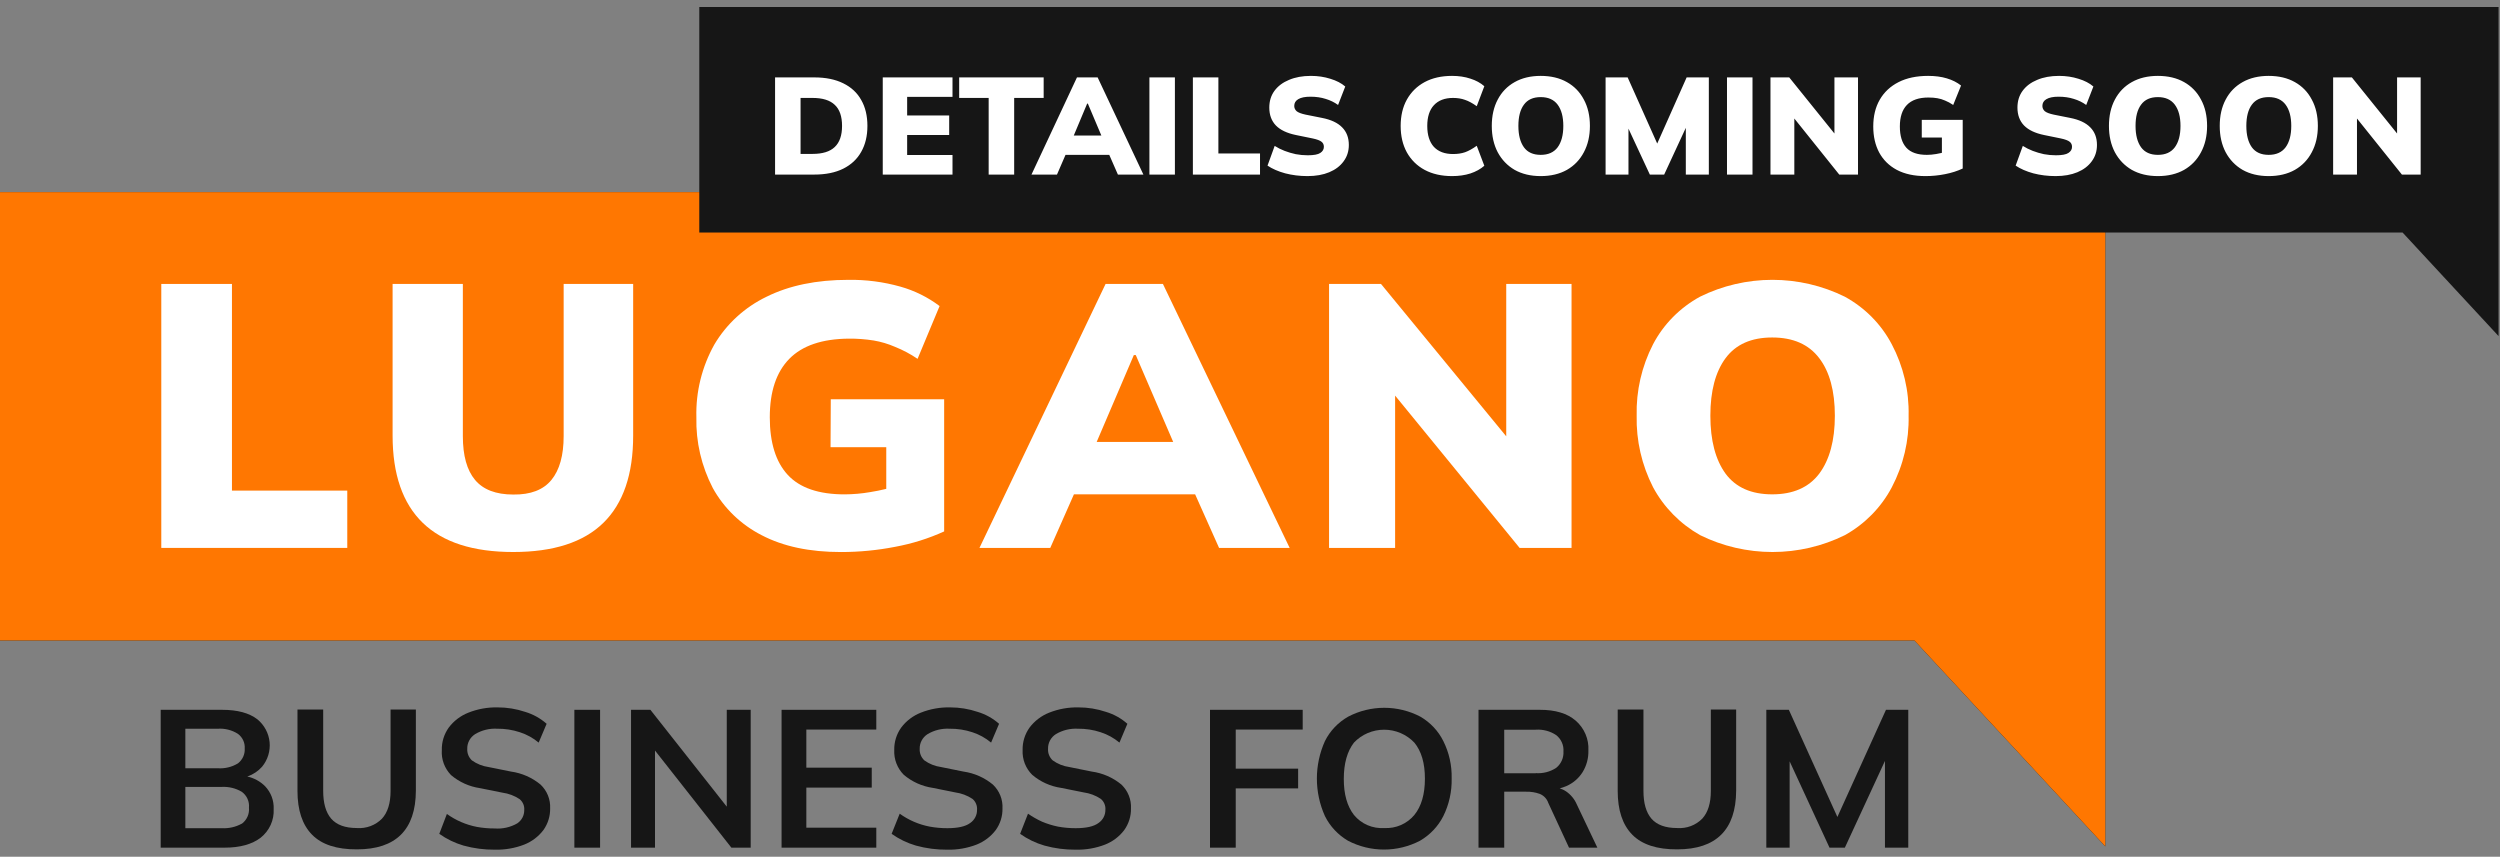<svg width="178" height="61" viewBox="0 0 178 61" fill="none" xmlns="http://www.w3.org/2000/svg">
<rect x="0" y="0" width="178" height="61" fill="#808080" stroke="none"/>
<path d="M42.726 50.539H40.895V60.353H42.726V50.539Z" fill="#161616"/>
<path d="M51.746 57.434L46.308 50.539H44.93V60.353H46.636V53.438L52.074 60.353H53.449V50.539H51.746V57.434Z" fill="#161616"/>
<path d="M27.809 56.311C27.809 57.182 27.605 57.841 27.198 58.287C26.969 58.521 26.69 58.702 26.381 58.818C26.071 58.933 25.74 58.981 25.41 58.956C24.576 58.956 23.966 58.733 23.579 58.287C23.198 57.843 23.011 57.183 23.011 56.311V50.52H21.18V56.311C21.18 57.686 21.525 58.725 22.217 59.429C22.908 60.133 23.972 60.481 25.41 60.475C26.801 60.475 27.847 60.126 28.547 59.429C29.247 58.732 29.602 57.693 29.61 56.311V50.52H27.809V56.311Z" fill="#161616"/>
<path d="M17.608 55.288C18.015 55.149 18.378 54.909 18.661 54.59C19.065 54.097 19.256 53.469 19.195 52.84C19.134 52.211 18.825 51.63 18.333 51.221C17.746 50.764 16.909 50.539 15.819 50.539H11.441V60.353H15.993C17.087 60.353 17.944 60.116 18.563 59.642C18.869 59.397 19.111 59.086 19.272 58.733C19.432 58.38 19.505 57.994 19.485 57.608C19.499 57.31 19.452 57.013 19.348 56.733C19.243 56.454 19.082 56.198 18.875 55.98C18.529 55.634 18.089 55.394 17.608 55.288ZM13.197 51.887H15.494C16.004 51.849 16.513 51.977 16.942 52.251C17.104 52.372 17.232 52.531 17.317 52.713C17.401 52.895 17.438 53.094 17.424 53.293C17.437 53.495 17.399 53.696 17.315 53.881C17.231 54.065 17.103 54.227 16.942 54.352C16.509 54.616 16.002 54.737 15.494 54.699H13.197V51.887ZM17.214 58.644C16.778 58.886 16.28 58.997 15.78 58.966H13.197V56.028H15.78C16.283 56 16.783 56.121 17.214 56.376C17.391 56.504 17.532 56.675 17.621 56.873C17.711 57.07 17.747 57.287 17.726 57.502C17.748 57.721 17.713 57.942 17.623 58.143C17.533 58.345 17.393 58.521 17.214 58.654V58.644Z" fill="#161616"/>
<path d="M36.38 54.935L34.789 54.614C34.358 54.554 33.948 54.391 33.597 54.137C33.486 54.032 33.399 53.904 33.342 53.762C33.286 53.621 33.261 53.469 33.269 53.317C33.263 53.111 33.311 52.907 33.408 52.725C33.505 52.542 33.648 52.387 33.824 52.274C34.296 51.989 34.846 51.853 35.399 51.885C35.949 51.878 36.496 51.963 37.017 52.136C37.507 52.294 37.961 52.545 38.353 52.873L38.92 51.534C38.483 51.147 37.965 50.858 37.401 50.688C36.768 50.474 36.102 50.365 35.432 50.366C34.717 50.351 34.007 50.479 33.345 50.743C32.79 50.962 32.308 51.329 31.953 51.801C31.616 52.272 31.442 52.836 31.458 53.41C31.436 53.735 31.483 54.06 31.596 54.366C31.709 54.671 31.886 54.951 32.114 55.186C32.697 55.682 33.412 56.004 34.175 56.116L35.777 56.438C36.214 56.498 36.632 56.655 36.997 56.898C37.111 56.993 37.201 57.113 37.258 57.248C37.315 57.384 37.338 57.531 37.326 57.677C37.329 57.862 37.286 58.046 37.199 58.211C37.113 58.376 36.986 58.517 36.83 58.623C36.342 58.904 35.777 59.031 35.212 58.986C34.788 58.988 34.365 58.95 33.949 58.874C33.178 58.724 32.451 58.41 31.819 57.953L31.277 59.369C31.801 59.742 32.386 60.025 33.007 60.206C33.733 60.406 34.484 60.504 35.238 60.498C35.952 60.514 36.661 60.391 37.326 60.135C37.867 59.92 38.338 59.564 38.688 59.105C39.011 58.654 39.18 58.113 39.17 57.561C39.186 57.246 39.133 56.932 39.016 56.639C38.898 56.346 38.718 56.081 38.487 55.862C37.888 55.365 37.158 55.044 36.38 54.935Z" fill="#161616"/>
<path d="M55.648 60.353H62.392V58.931H57.411V56.077H62.068V54.657H57.411V51.945H62.392V50.539H55.648V60.353Z" fill="#161616"/>
<path d="M111.502 56.344C111.364 56.252 111.213 56.181 111.055 56.131C111.218 56.088 111.377 56.033 111.531 55.967C112.006 55.758 112.406 55.414 112.68 54.979C112.966 54.513 113.11 53.976 113.093 53.432C113.115 53.033 113.045 52.635 112.887 52.266C112.73 51.898 112.489 51.569 112.184 51.305C111.587 50.792 110.74 50.537 109.644 50.539H105.27V60.353H107.101V56.369H108.663C108.992 56.361 109.319 56.413 109.628 56.524C109.771 56.581 109.9 56.669 110.005 56.78C110.11 56.891 110.19 57.023 110.238 57.167L111.715 60.356H113.733L112.269 57.277C112.108 56.901 111.842 56.578 111.502 56.344ZM109.345 55.056H107.101V51.955H109.345C109.863 51.919 110.378 52.056 110.806 52.344C110.979 52.482 111.116 52.659 111.205 52.861C111.295 53.062 111.333 53.281 111.318 53.499C111.332 53.72 111.293 53.94 111.204 54.143C111.115 54.346 110.979 54.526 110.806 54.667C110.377 54.952 109.862 55.085 109.345 55.047V55.056Z" fill="#161616"/>
<path d="M68.594 54.935L67.006 54.614C66.573 54.555 66.163 54.391 65.811 54.137C65.7 54.032 65.612 53.904 65.556 53.762C65.499 53.621 65.474 53.469 65.483 53.317C65.477 53.111 65.524 52.907 65.622 52.725C65.719 52.542 65.862 52.387 66.038 52.274C66.51 51.99 67.059 51.854 67.613 51.885C68.164 51.878 68.712 51.963 69.234 52.136C69.722 52.295 70.175 52.545 70.566 52.873L71.134 51.534C70.697 51.147 70.178 50.858 69.615 50.688C68.981 50.474 68.316 50.365 67.646 50.366C66.931 50.351 66.221 50.479 65.558 50.743C65.003 50.962 64.522 51.329 64.167 51.801C63.83 52.272 63.656 52.836 63.671 53.41C63.656 53.733 63.708 54.056 63.825 54.358C63.942 54.66 64.121 54.936 64.351 55.167C64.934 55.662 65.649 55.985 66.412 56.097L68.013 56.419C68.451 56.479 68.87 56.636 69.237 56.879C69.351 56.974 69.439 57.094 69.496 57.23C69.553 57.365 69.577 57.511 69.565 57.657C69.569 57.843 69.526 58.026 69.439 58.192C69.353 58.357 69.226 58.498 69.07 58.603C68.74 58.846 68.2 58.967 67.452 58.967C67.028 58.968 66.605 58.931 66.189 58.854C65.418 58.705 64.691 58.391 64.059 57.934L63.484 59.369C64.008 59.742 64.593 60.025 65.214 60.206C65.94 60.406 66.691 60.504 67.445 60.498C68.159 60.514 68.868 60.391 69.533 60.135C70.074 59.92 70.545 59.564 70.894 59.105C71.219 58.654 71.388 58.113 71.377 57.561C71.393 57.246 71.34 56.932 71.223 56.639C71.105 56.346 70.925 56.081 70.694 55.862C70.097 55.366 69.369 55.045 68.594 54.935Z" fill="#161616"/>
<path d="M134.281 50.539L130.822 58.168L127.366 50.539H125.762V60.353H127.422V54.207L130.261 60.353H131.354L134.209 54.178V60.353H135.869V50.539H134.281Z" fill="#161616"/>
<path d="M121.812 56.311C121.812 57.182 121.609 57.841 121.202 58.287C120.972 58.521 120.693 58.702 120.384 58.818C120.075 58.933 119.743 58.981 119.413 58.956C118.58 58.956 117.969 58.733 117.582 58.287C117.201 57.843 117.014 57.183 117.014 56.311V50.52H115.18V56.311C115.18 57.686 115.525 58.725 116.217 59.429C116.908 60.133 117.974 60.481 119.413 60.475C120.805 60.475 121.85 60.126 122.55 59.429C123.251 58.732 123.605 57.693 123.614 56.311V50.52H121.812V56.311Z" fill="#161616"/>
<path d="M77.729 54.935L76.141 54.614C75.71 54.554 75.3 54.391 74.95 54.137C74.837 54.032 74.75 53.904 74.693 53.763C74.636 53.621 74.612 53.469 74.621 53.317C74.615 53.111 74.662 52.908 74.758 52.725C74.855 52.542 74.998 52.387 75.173 52.274C75.646 51.99 76.197 51.854 76.751 51.885C77.301 51.878 77.849 51.963 78.369 52.136C78.859 52.295 79.312 52.545 79.705 52.873L80.269 51.534C79.834 51.147 79.316 50.858 78.753 50.688C78.12 50.474 77.454 50.365 76.784 50.366C76.07 50.351 75.359 50.479 74.697 50.743C74.143 50.963 73.661 51.33 73.306 51.801C72.968 52.272 72.795 52.836 72.81 53.41C72.794 53.733 72.847 54.056 72.964 54.359C73.081 54.661 73.261 54.936 73.493 55.167C74.074 55.663 74.788 55.986 75.55 56.097L77.155 56.419C77.593 56.478 78.01 56.636 78.376 56.879C78.489 56.974 78.578 57.094 78.635 57.23C78.692 57.365 78.716 57.511 78.704 57.657C78.707 57.843 78.663 58.027 78.576 58.192C78.489 58.357 78.362 58.498 78.205 58.603C77.875 58.846 77.335 58.967 76.587 58.967C76.163 58.968 75.74 58.931 75.324 58.854C74.939 58.775 74.563 58.658 74.201 58.507C73.848 58.347 73.511 58.155 73.194 57.934L72.633 59.369C73.158 59.743 73.744 60.026 74.366 60.206C75.091 60.406 75.841 60.504 76.594 60.498C77.307 60.514 78.017 60.391 78.681 60.135C79.223 59.921 79.694 59.565 80.043 59.105C80.367 58.654 80.536 58.113 80.525 57.561C80.541 57.247 80.489 56.933 80.372 56.64C80.255 56.347 80.075 56.082 79.846 55.862C79.244 55.364 78.51 55.043 77.729 54.935Z" fill="#161616"/>
<path d="M86.152 60.353H87.984V56.134H92.427V54.728H87.984V51.945H92.752V50.539H86.152V60.353Z" fill="#161616"/>
<path d="M101.123 51.022C100.334 50.61 99.454 50.395 98.56 50.395C97.666 50.395 96.786 50.61 95.997 51.022C95.279 51.428 94.701 52.034 94.336 52.763C93.957 53.605 93.762 54.515 93.762 55.435C93.762 56.355 93.957 57.265 94.336 58.107C94.698 58.835 95.268 59.444 95.977 59.861C96.766 60.273 97.646 60.489 98.54 60.489C99.434 60.489 100.314 60.273 101.103 59.861C101.818 59.446 102.395 58.837 102.764 58.107C103.177 57.271 103.381 56.35 103.358 55.421C103.381 54.501 103.177 53.589 102.764 52.763C102.403 52.037 101.832 51.432 101.123 51.022ZM100.703 58.024C100.446 58.334 100.118 58.581 99.746 58.743C99.373 58.906 98.967 58.979 98.56 58.957C98.15 58.983 97.739 58.913 97.363 58.75C96.987 58.588 96.657 58.338 96.4 58.024C95.917 57.401 95.676 56.544 95.678 55.45C95.68 54.356 95.921 53.498 96.4 52.876C96.675 52.585 97.008 52.353 97.378 52.195C97.748 52.037 98.148 51.955 98.552 51.955C98.955 51.955 99.355 52.037 99.725 52.195C100.095 52.353 100.428 52.585 100.703 52.876C101.206 53.487 101.456 54.345 101.454 55.45C101.452 56.554 101.201 57.412 100.703 58.024Z" fill="#161616"/>
<path d="M149.896 13.68H0V45.601H136.307L149.896 60.264V45.601V13.68Z" fill="#161616"/>
<path d="M149.896 13.68H0V45.601H136.307L149.896 60.264V45.601V13.68Z" fill="#FF7701"/>
<path d="M59.135 31.84H63.102V34.807C62.718 34.9 62.338 34.98 61.96 35.038C61.359 35.142 60.75 35.196 60.139 35.199C58.292 35.199 56.943 34.737 56.089 33.812C55.236 32.888 54.809 31.52 54.809 29.71C54.809 27.88 55.272 26.494 56.198 25.55C57.123 24.606 58.536 24.126 60.438 24.111C61.03 24.106 61.622 24.15 62.206 24.243C62.731 24.333 63.242 24.485 63.729 24.697C64.293 24.923 64.83 25.209 65.331 25.55L66.899 21.791C66.063 21.16 65.112 20.689 64.097 20.405C62.896 20.068 61.651 19.906 60.402 19.925C58.135 19.925 56.196 20.325 54.583 21.125C53.024 21.875 51.728 23.062 50.858 24.536C49.974 26.12 49.534 27.905 49.582 29.71C49.54 31.457 49.942 33.188 50.75 34.745C51.541 36.181 52.752 37.351 54.229 38.105C55.76 38.907 57.645 39.307 59.883 39.305C61.18 39.305 62.474 39.18 63.746 38.931C64.947 38.709 66.115 38.342 67.224 37.837V28.429H59.151L59.135 31.84Z" fill="white"/>
<path d="M40.132 31.054C40.132 32.422 39.842 33.461 39.262 34.171C38.682 34.881 37.776 35.228 36.545 35.211C35.311 35.211 34.404 34.864 33.824 34.171C33.244 33.478 32.955 32.439 32.955 31.054V20.217H27.953V31.015C27.953 33.769 28.669 35.839 30.099 37.225C31.53 38.611 33.679 39.303 36.545 39.303C39.406 39.303 41.545 38.611 42.961 37.225C44.376 35.839 45.083 33.769 45.081 31.015V20.217H40.132V31.054Z" fill="white"/>
<path d="M16.515 20.217H11.484V39.011H24.726V34.931H16.515V20.217Z" fill="white"/>
<path d="M78.717 20.217L69.738 39.011H74.779L76.463 35.198H85.094L86.797 39.011H91.824L82.8 20.217H78.717ZM80.729 25.281H80.867L83.531 31.465H78.084L80.729 25.281Z" fill="white"/>
<path d="M134.692 24.509C133.941 23.082 132.778 21.905 131.348 21.124C129.749 20.335 127.985 19.924 126.195 19.924C124.406 19.924 122.641 20.335 121.043 21.124C119.613 21.905 118.449 23.082 117.699 24.509C116.888 26.085 116.487 27.834 116.531 29.599C116.491 31.365 116.892 33.113 117.699 34.692C118.465 36.116 119.627 37.299 121.049 38.103C122.648 38.892 124.412 39.303 126.202 39.303C127.991 39.303 129.756 38.892 131.354 38.103C132.782 37.308 133.944 36.123 134.698 34.692C135.523 33.119 135.934 31.368 135.893 29.599C135.936 27.83 135.522 26.079 134.692 24.509ZM129.526 33.73C128.782 34.708 127.668 35.197 126.182 35.197C124.697 35.197 123.591 34.708 122.864 33.73C122.14 32.735 121.778 31.358 121.778 29.599C121.778 27.84 122.14 26.473 122.864 25.497C123.591 24.518 124.697 24.029 126.182 24.029C127.668 24.029 128.782 24.518 129.526 25.497C130.268 26.462 130.642 27.842 130.642 29.599C130.642 31.356 130.268 32.736 129.526 33.73Z" fill="white"/>
<path d="M107.244 31.066L98.327 20.217H94.629V39.011H99.332V28.167L108.196 39.011H111.894V20.217H107.244V31.066Z" fill="white"/>
<path d="M177.898 0.5L49.789 0.5V16.555H171.063L177.898 23.93V16.555V0.5Z" fill="#161616"/>
<path d="M55.185 12.43V5.511H57.972C58.79 5.511 59.48 5.652 60.043 5.933C60.605 6.208 61.031 6.603 61.319 7.12C61.613 7.631 61.76 8.246 61.76 8.965C61.76 9.679 61.613 10.293 61.319 10.81C61.031 11.327 60.605 11.726 60.043 12.008C59.48 12.289 58.79 12.43 57.972 12.43H55.185ZM57 10.958H57.854C58.567 10.958 59.094 10.794 59.434 10.467C59.781 10.14 59.954 9.639 59.954 8.965C59.954 8.285 59.781 7.784 59.434 7.464C59.094 7.137 58.567 6.973 57.854 6.973H57V10.958ZM62.852 12.43V5.511H67.818V6.895H64.589V8.22H67.582V9.613H64.589V11.036H67.818V12.43H62.852ZM70.393 12.43V6.973H68.293V5.511H74.309V6.973H72.209V12.43H70.393ZM73.441 12.43L76.68 5.511H78.152L81.41 12.43H79.595L78.76 10.526L79.457 11.026H75.394L76.081 10.526L75.257 12.43H73.441ZM77.406 7.375L76.258 10.114L75.983 9.652H78.859L78.613 10.114L77.455 7.375H77.406ZM81.838 12.43V5.511H83.653V12.43H81.838ZM84.933 12.43V5.511H86.749V10.928H89.713V12.43H84.933ZM93.093 12.538C92.537 12.538 92.007 12.472 91.503 12.341C91.006 12.204 90.587 12.021 90.247 11.792L90.757 10.388C90.973 10.526 91.208 10.643 91.464 10.742C91.719 10.84 91.984 10.918 92.258 10.977C92.54 11.03 92.824 11.056 93.112 11.056C93.544 11.056 93.842 11 94.005 10.889C94.175 10.778 94.26 10.634 94.26 10.457C94.26 10.3 94.205 10.179 94.094 10.094C93.983 10.002 93.773 9.924 93.466 9.858L92.268 9.613C91.634 9.482 91.159 9.257 90.845 8.936C90.531 8.609 90.374 8.184 90.374 7.66C90.374 7.202 90.495 6.806 90.737 6.473C90.986 6.132 91.333 5.871 91.778 5.688C92.222 5.498 92.743 5.403 93.338 5.403C93.829 5.403 94.29 5.472 94.722 5.609C95.154 5.74 95.507 5.923 95.782 6.159L95.271 7.474C95.01 7.284 94.715 7.14 94.388 7.042C94.061 6.937 93.698 6.885 93.299 6.885C92.919 6.885 92.631 6.944 92.435 7.061C92.245 7.173 92.15 7.333 92.15 7.542C92.15 7.686 92.206 7.811 92.317 7.915C92.435 8.013 92.648 8.095 92.955 8.161L94.133 8.396C94.768 8.52 95.242 8.743 95.556 9.063C95.877 9.384 96.037 9.803 96.037 10.32C96.037 10.765 95.913 11.154 95.664 11.488C95.422 11.821 95.082 12.08 94.643 12.263C94.205 12.446 93.688 12.538 93.093 12.538ZM103.387 12.538C102.635 12.538 101.984 12.39 101.434 12.096C100.891 11.802 100.469 11.386 100.168 10.85C99.874 10.313 99.727 9.685 99.727 8.965C99.727 8.246 99.874 7.621 100.168 7.091C100.469 6.554 100.891 6.139 101.434 5.845C101.984 5.55 102.635 5.403 103.387 5.403C103.865 5.403 104.3 5.468 104.692 5.599C105.085 5.723 105.415 5.903 105.684 6.139L105.144 7.562C104.843 7.346 104.565 7.196 104.31 7.111C104.061 7.019 103.776 6.973 103.456 6.973C102.867 6.973 102.412 7.147 102.092 7.493C101.778 7.833 101.621 8.324 101.621 8.965C101.621 9.613 101.778 10.11 102.092 10.457C102.412 10.797 102.867 10.967 103.456 10.967C103.776 10.967 104.061 10.925 104.31 10.84C104.565 10.748 104.843 10.595 105.144 10.379L105.684 11.802C105.415 12.037 105.085 12.22 104.692 12.351C104.3 12.476 103.865 12.538 103.387 12.538ZM106.215 8.965C106.215 8.246 106.356 7.621 106.637 7.091C106.918 6.554 107.321 6.139 107.844 5.845C108.367 5.55 108.986 5.403 109.699 5.403C110.418 5.403 111.04 5.55 111.563 5.845C112.087 6.139 112.489 6.554 112.771 7.091C113.058 7.621 113.202 8.246 113.202 8.965C113.202 9.679 113.058 10.303 112.771 10.84C112.489 11.376 112.087 11.795 111.563 12.096C111.04 12.39 110.418 12.538 109.699 12.538C108.986 12.538 108.367 12.39 107.844 12.096C107.327 11.795 106.925 11.376 106.637 10.84C106.356 10.303 106.215 9.679 106.215 8.965ZM108.109 8.965C108.109 9.613 108.24 10.12 108.502 10.486C108.763 10.846 109.162 11.026 109.699 11.026C110.235 11.026 110.638 10.846 110.906 10.486C111.174 10.12 111.308 9.613 111.308 8.965C111.308 8.318 111.174 7.814 110.906 7.454C110.638 7.094 110.235 6.914 109.699 6.914C109.162 6.914 108.763 7.094 108.502 7.454C108.24 7.807 108.109 8.311 108.109 8.965ZM114.318 12.43V5.511H115.889L118.156 10.585H117.832L120.089 5.511H121.669V12.43H120.03V8.19H120.452L118.489 12.43H117.469L115.496 8.19H115.947V12.43H114.318ZM122.962 12.43V5.511H124.778V12.43H122.962ZM126.058 12.43V5.511H127.393L130.896 9.858H130.612V5.511H132.29V12.43H130.955L127.471 8.082H127.756V12.43H126.058ZM137.095 12.538C136.29 12.538 135.61 12.39 135.054 12.096C134.504 11.802 134.086 11.389 133.798 10.86C133.516 10.329 133.376 9.711 133.376 9.005C133.376 8.272 133.529 7.637 133.837 7.101C134.151 6.558 134.599 6.139 135.181 5.845C135.764 5.55 136.464 5.403 137.282 5.403C137.785 5.403 138.23 5.462 138.616 5.58C139.009 5.697 139.346 5.867 139.627 6.09L139.068 7.474C138.865 7.336 138.672 7.232 138.489 7.16C138.312 7.081 138.129 7.025 137.939 6.993C137.756 6.96 137.543 6.944 137.301 6.944C136.621 6.944 136.111 7.12 135.77 7.474C135.437 7.82 135.27 8.331 135.27 9.005C135.27 9.672 135.424 10.176 135.731 10.516C136.039 10.856 136.526 11.026 137.193 11.026C137.396 11.026 137.615 11.007 137.851 10.967C138.093 10.928 138.338 10.869 138.587 10.791L138.263 11.438V9.79H136.83V8.534H139.745V11.998C139.372 12.175 138.953 12.309 138.489 12.4C138.031 12.492 137.566 12.538 137.095 12.538ZM146.36 12.538C145.804 12.538 145.274 12.472 144.77 12.341C144.273 12.204 143.854 12.021 143.514 11.792L144.024 10.388C144.24 10.526 144.476 10.643 144.731 10.742C144.986 10.84 145.251 10.918 145.526 10.977C145.807 11.03 146.092 11.056 146.38 11.056C146.812 11.056 147.109 11 147.273 10.889C147.443 10.778 147.528 10.634 147.528 10.457C147.528 10.3 147.472 10.179 147.361 10.094C147.25 10.002 147.041 9.924 146.733 9.858L145.536 9.613C144.901 9.482 144.427 9.257 144.113 8.936C143.799 8.609 143.642 8.184 143.642 7.66C143.642 7.202 143.763 6.806 144.005 6.473C144.253 6.132 144.6 5.871 145.045 5.688C145.49 5.498 146.01 5.403 146.606 5.403C147.096 5.403 147.557 5.472 147.989 5.609C148.421 5.74 148.774 5.923 149.049 6.159L148.539 7.474C148.277 7.284 147.983 7.14 147.656 7.042C147.329 6.937 146.965 6.885 146.566 6.885C146.187 6.885 145.899 6.944 145.703 7.061C145.513 7.173 145.418 7.333 145.418 7.542C145.418 7.686 145.474 7.811 145.585 7.915C145.703 8.013 145.915 8.095 146.223 8.161L147.4 8.396C148.035 8.52 148.509 8.743 148.823 9.063C149.144 9.384 149.304 9.803 149.304 10.32C149.304 10.765 149.18 11.154 148.931 11.488C148.689 11.821 148.349 12.08 147.911 12.263C147.472 12.446 146.956 12.538 146.36 12.538ZM150.157 8.965C150.157 8.246 150.298 7.621 150.579 7.091C150.861 6.554 151.263 6.139 151.786 5.845C152.31 5.55 152.928 5.403 153.641 5.403C154.361 5.403 154.982 5.55 155.506 5.845C156.029 6.139 156.432 6.554 156.713 7.091C157.001 7.621 157.145 8.246 157.145 8.965C157.145 9.679 157.001 10.303 156.713 10.84C156.432 11.376 156.029 11.795 155.506 12.096C154.982 12.39 154.361 12.538 153.641 12.538C152.928 12.538 152.31 12.39 151.786 12.096C151.269 11.795 150.867 11.376 150.579 10.84C150.298 10.303 150.157 9.679 150.157 8.965ZM152.051 8.965C152.051 9.613 152.182 10.12 152.444 10.486C152.706 10.846 153.105 11.026 153.641 11.026C154.178 11.026 154.58 10.846 154.848 10.486C155.117 10.12 155.251 9.613 155.251 8.965C155.251 8.318 155.117 7.814 154.848 7.454C154.58 7.094 154.178 6.914 153.641 6.914C153.105 6.914 152.706 7.094 152.444 7.454C152.182 7.807 152.051 8.311 152.051 8.965ZM158.045 8.965C158.045 8.246 158.185 7.621 158.467 7.091C158.748 6.554 159.15 6.139 159.674 5.845C160.197 5.55 160.816 5.403 161.529 5.403C162.248 5.403 162.87 5.55 163.393 5.845C163.917 6.139 164.319 6.554 164.6 7.091C164.888 7.621 165.032 8.246 165.032 8.965C165.032 9.679 164.888 10.303 164.6 10.84C164.319 11.376 163.917 11.795 163.393 12.096C162.87 12.39 162.248 12.538 161.529 12.538C160.816 12.538 160.197 12.39 159.674 12.096C159.157 11.795 158.755 11.376 158.467 10.84C158.185 10.303 158.045 9.679 158.045 8.965ZM159.939 8.965C159.939 9.613 160.07 10.12 160.331 10.486C160.593 10.846 160.992 11.026 161.529 11.026C162.065 11.026 162.468 10.846 162.736 10.486C163.004 10.12 163.138 9.613 163.138 8.965C163.138 8.318 163.004 7.814 162.736 7.454C162.468 7.094 162.065 6.914 161.529 6.914C160.992 6.914 160.593 7.094 160.331 7.454C160.07 7.807 159.939 8.311 159.939 8.965ZM166.119 12.43V5.511H167.454L170.957 9.858H170.672V5.511H172.351V12.43H171.016L167.532 8.082H167.817V12.43H166.119Z" fill="white"/>
</svg>
